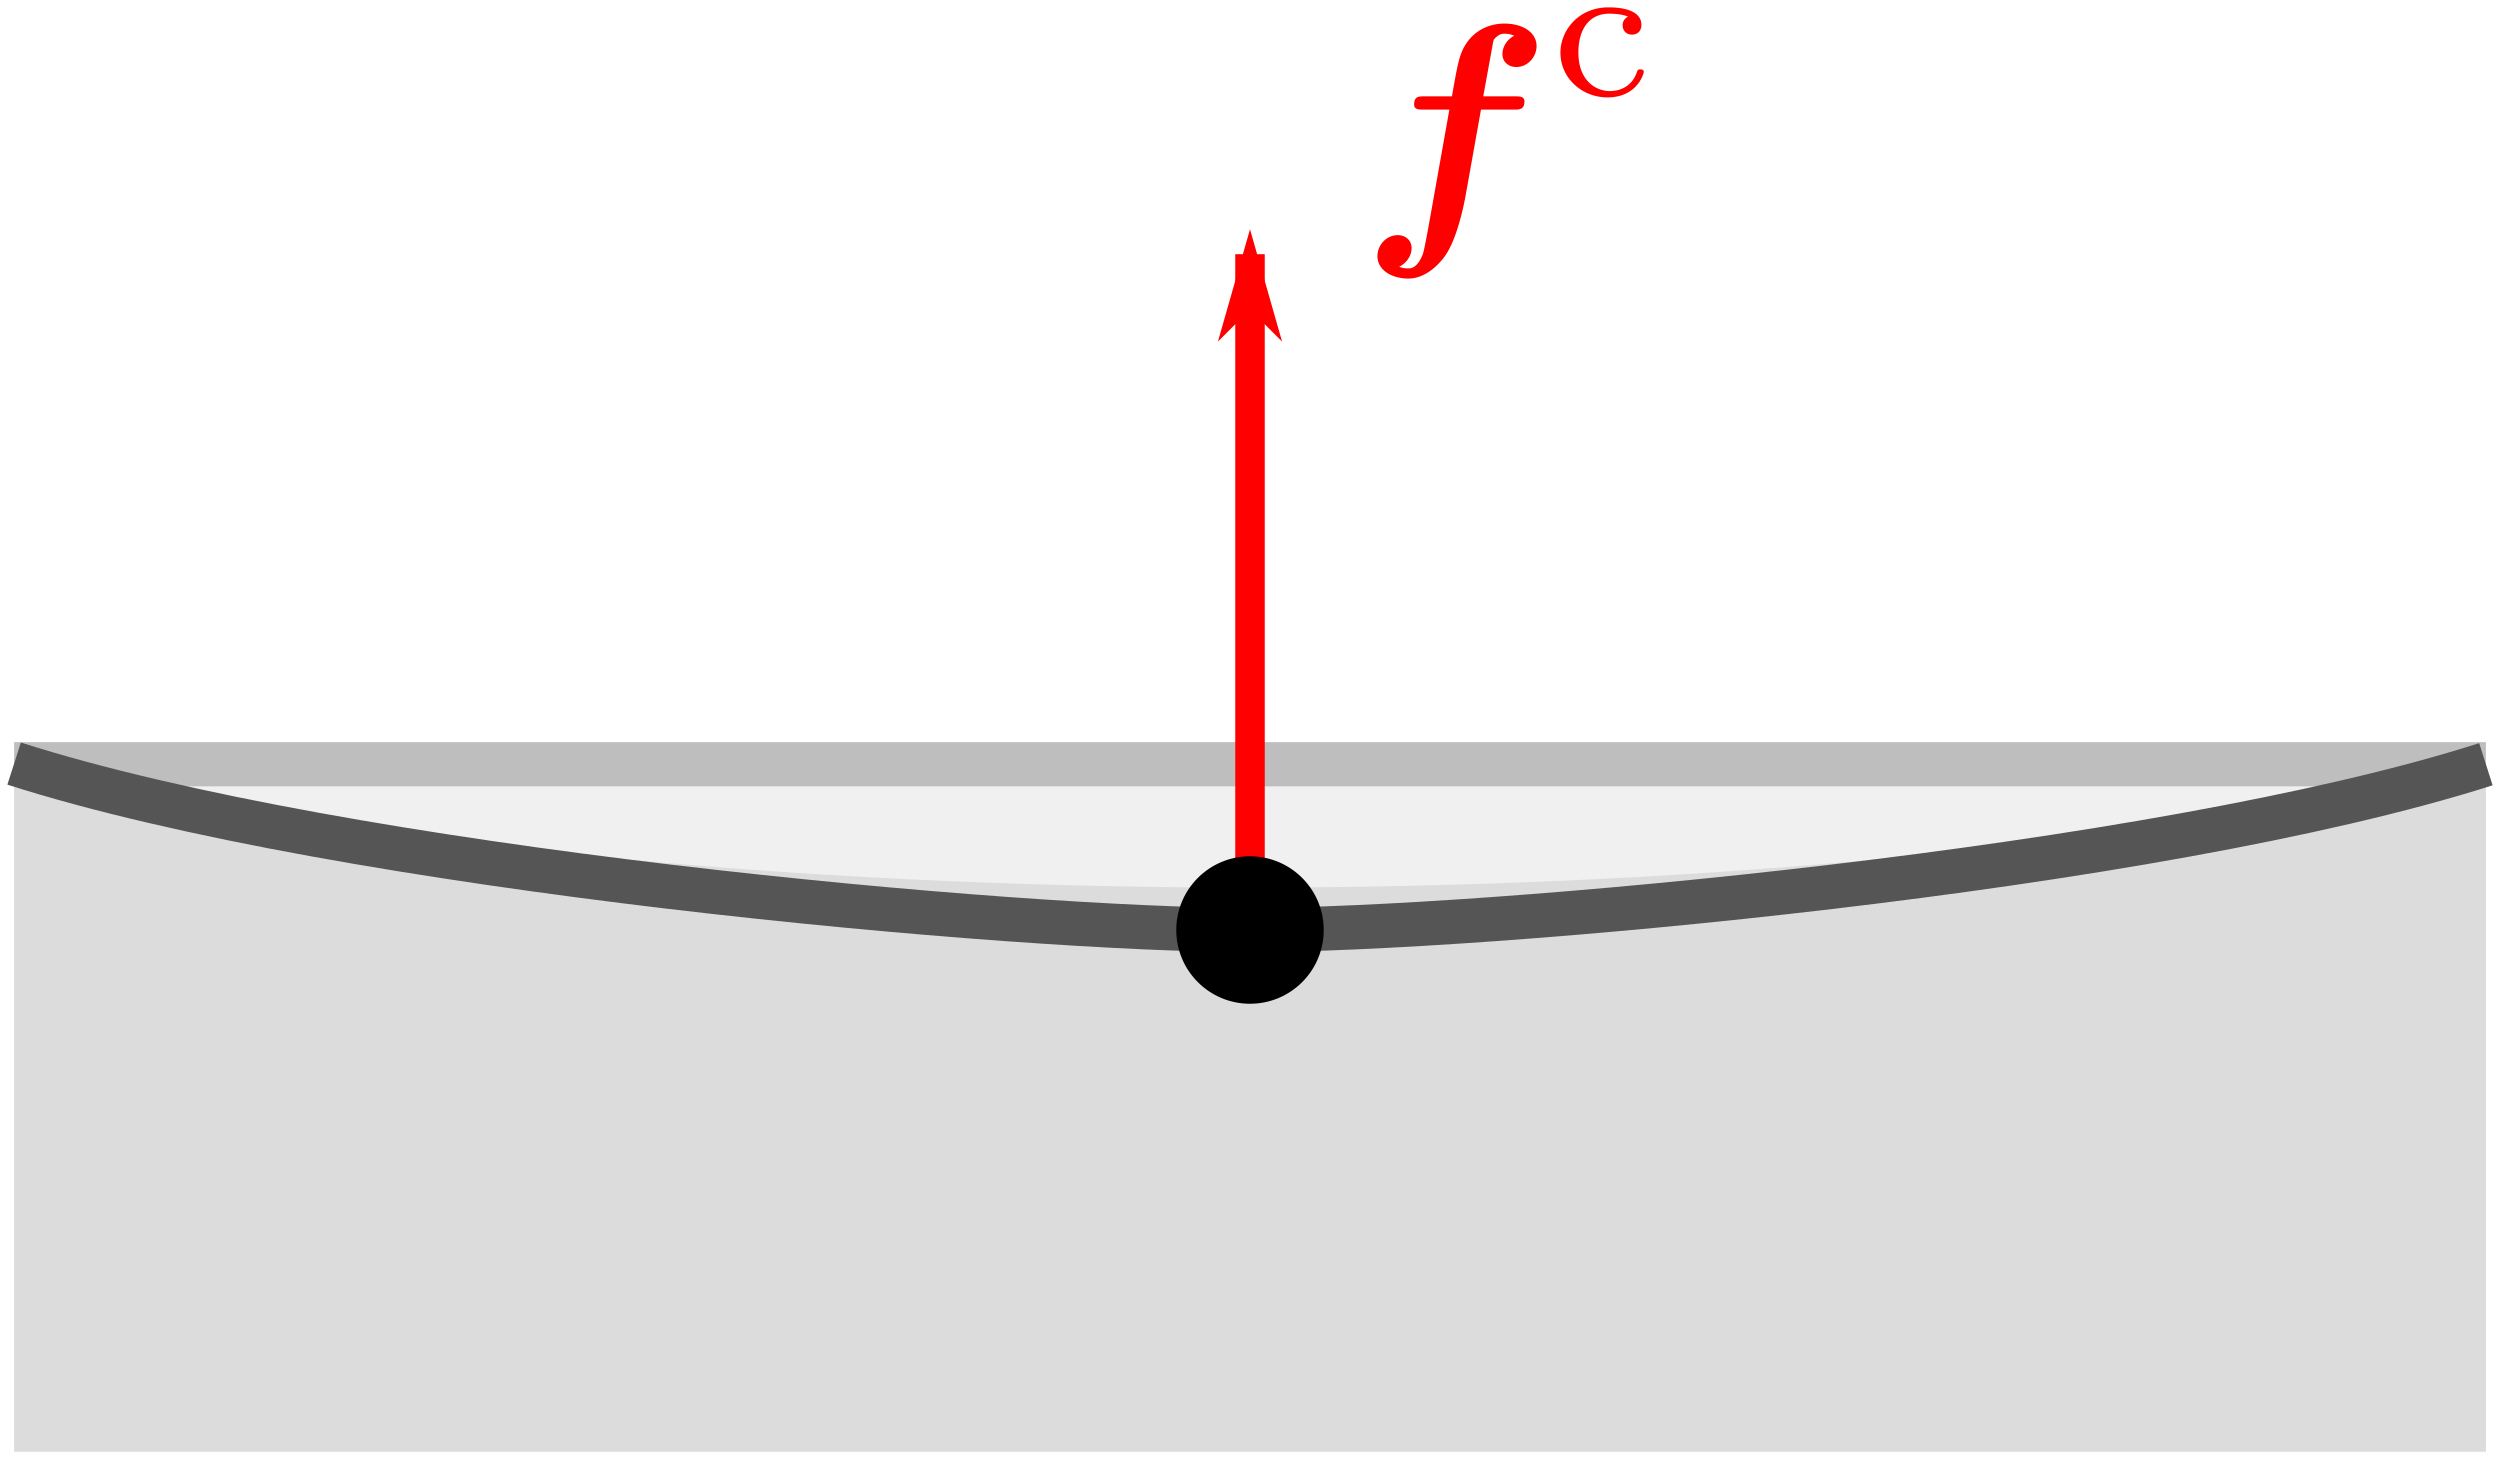 <svg width="169.525" height="98.936" viewBox="0 0 169.524 98.935" xmlns="http://www.w3.org/2000/svg">
<defs>
<marker id="a" overflow="visible" orient="auto">
<path d="m-4 0-2 2 7-2-7-2z" fill="red" fill-rule="evenodd" stroke="red" stroke-width=".4pt"/>
</marker>
</defs>
<path d="M168.568 51.822H.958v46.614h167.61z" color="#000" fill="#f0f0f0" style="isolation:auto;mix-blend-mode:normal"/>
<path d="M.958 51.822h167.61" color="#000" fill="none" stroke="#bebebe" stroke-linejoin="round" stroke-miterlimit="100" stroke-width="3" style="isolation:auto;mix-blend-mode:normal"/>
<path d="M84.762 63.064V17.237" fill="none" marker-end="url(#a)" stroke="red" stroke-width="2"/>
<path d="M100.425 7.432h2.238c.363 0 .708 0 .708-.555 0-.344-.325-.344-.65-.344h-2.143l.631-3.462c.058-.344.058-.383.249-.555.249-.23.459-.23.555-.23.267 0 .44.039.67.135-.46.23-.804.726-.804 1.243 0 .574.459.88.937.88.784 0 1.377-.689 1.377-1.416 0-.975-.994-1.53-2.18-1.53-.9 0-1.97.364-2.64 1.435-.44.707-.555 1.453-.918 3.5H96.58c-.363 0-.688 0-.688.555 0 .344.325.344.63.344h1.76l-1.453 8.149c-.038.172-.249 1.377-.344 1.645-.039.095-.345.975-.957.975-.363 0-.516-.057-.65-.115.478-.23.841-.726.841-1.262 0-.574-.459-.88-.937-.88-.784 0-1.377.689-1.377 1.416 0 1.033 1.09 1.53 2.085 1.53 1.435 0 2.43-1.416 2.582-1.664.823-1.263 1.263-3.692 1.32-4.017zM110.406 1.129a.616.616 0 0 0-.375.59c0 .36.254.628.63.628.36 0 .642-.227.642-.656C111.303.5 109.442.5 109.067.5c-2.008 0-3.254 1.54-3.254 3.08 0 1.686 1.433 3.025 3.187 3.025 1.995 0 2.464-1.58 2.464-1.74 0-.16-.174-.16-.228-.16-.174 0-.187.04-.254.227-.295.83-1.004 1.245-1.821 1.245-.924 0-2.13-.683-2.13-2.611 0-1.7.83-2.638 2.076-2.638.174 0 .817 0 1.299.201z" fill="red"/>
<path d="M.957 51.778c22.565 5.384 52.575 8.396 83.805 8.41 31.212-.005 61.22-3.005 83.806-8.377v46.625H.957z" fill="#dcdcdc"/>
<path d="M.957 51.778c22.565 7.226 68.034 11.285 83.805 11.285s61.22-4.032 83.806-11.241" fill="none" stroke="#555" stroke-linejoin="round" stroke-miterlimit="100" stroke-width="3"/>
<circle cx="84.762" cy="63.064" r="5" color="#000"/>
</svg>
